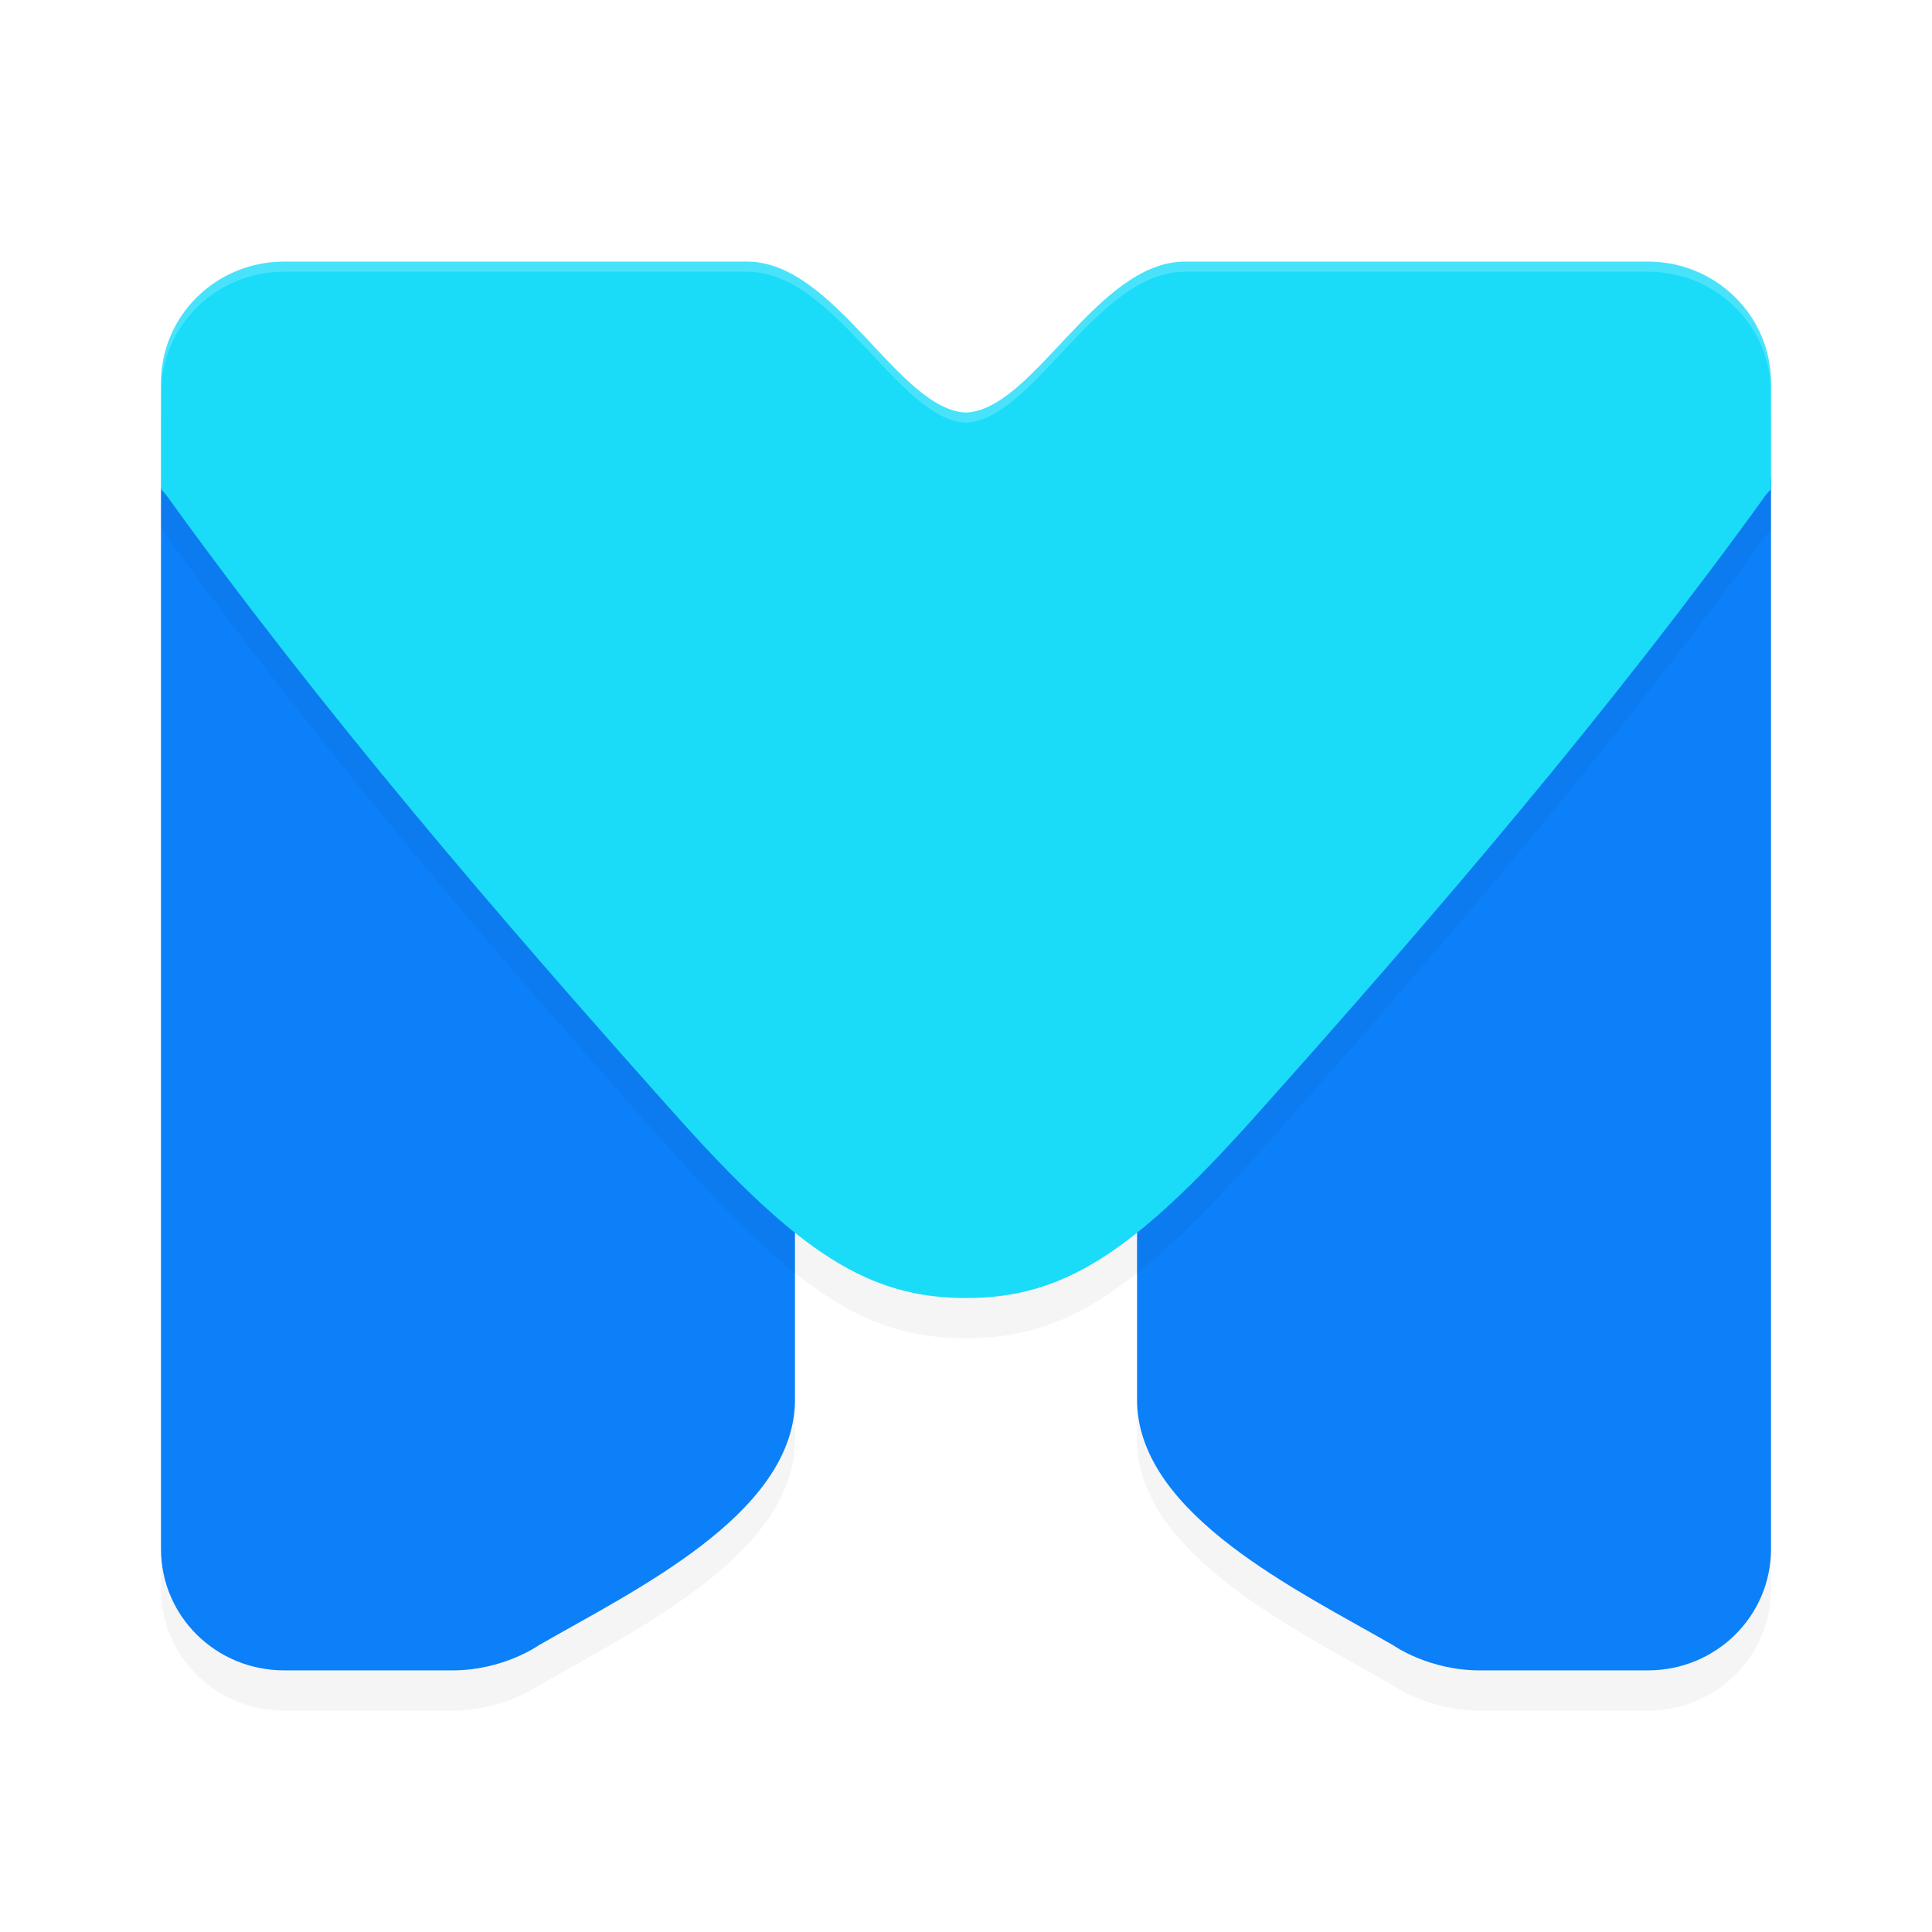 <?xml version="1.0" encoding="UTF-8" standalone="no"?>
<svg
   width="192"
   height="192"
   version="1"
   id="svg28"
   sodipodi:docname="apps_m_launcher.svg"
   inkscape:version="1.1-rc (1:1.1+rc+202105232036+f4db50c7c1)"
   xmlns:inkscape="http://www.inkscape.org/namespaces/inkscape"
   xmlns:sodipodi="http://sodipodi.sourceforge.net/DTD/sodipodi-0.dtd"
   xmlns="http://www.w3.org/2000/svg"
   xmlns:svg="http://www.w3.org/2000/svg"
   xmlns:rdf="http://www.w3.org/1999/02/22-rdf-syntax-ns#"
   xmlns:cc="http://creativecommons.org/ns#"
   xmlns:dc="http://purl.org/dc/elements/1.1/">
  <defs
     id="defs32">
    <filter
       inkscape:collect="always"
       style="color-interpolation-filters:sRGB"
       id="filter4547"
       x="-0.045"
       y="-0.051"
       width="1.09"
       height="1.103">
      <feGaussianBlur
         inkscape:collect="always"
         stdDeviation="3"
         id="feGaussianBlur4549" />
    </filter>
    <filter
       inkscape:collect="always"
       style="color-interpolation-filters:sRGB"
       id="filter1227"
       x="-0.039"
       y="-0.061"
       width="1.079"
       height="1.123">
      <feGaussianBlur
         inkscape:collect="always"
         stdDeviation="2.63"
         id="feGaussianBlur1229" />
    </filter>
  </defs>
  <sodipodi:namedview
     pagecolor="#ffffff"
     bordercolor="#666666"
     borderopacity="1"
     objecttolerance="10"
     gridtolerance="10"
     guidetolerance="10"
     inkscape:pageopacity="0"
     inkscape:pageshadow="2"
     inkscape:window-width="1920"
     inkscape:window-height="1019"
     id="namedview30"
     showgrid="false"
     inkscape:zoom="1"
     inkscape:cx="97.5"
     inkscape:cy="113.5"
     inkscape:window-x="0"
     inkscape:window-y="34"
     inkscape:window-maximized="1"
     inkscape:current-layer="svg28"
     inkscape:pagecheckerboard="0">
    <inkscape:grid
       type="xygrid"
       id="grid841" />
  </sodipodi:namedview>
  <path
     id="path4507"
     style="opacity:0.2;fill:#000000;fill-opacity:1;stroke-width:1.013;stroke-linecap:round;stroke-linejoin:round;filter:url(#filter4547);stop-color:#000000"
     d="M 28.242,30 C 21.46,30 16,35.384 16,42.07 V 157.93 C 16,164.616 21.46,170 28.242,170 h 16.725 c 5.04,0 8.531,-2.467 8.531,-2.467 C 62.918,162.094 78.679,154.611 79,143.42 V 42.07 C 79,35.384 73.54,30 66.758,30 Z m 97,0 C 118.46,30 113,35.384 113,42.07 V 143.42 c 0.321,11.192 16.082,18.675 25.502,24.113 0,0 3.491,2.467 8.531,2.467 h 16.725 C 170.54,170 176,164.616 176,157.93 V 42.07 C 176,35.384 170.54,30 163.758,30 Z" />
  <path
     id="path4047"
     style="fill:#0b80f9;fill-opacity:1;stroke-width:1.013;stroke-linecap:round;stroke-linejoin:round;stop-color:#000000"
     d="m 32.171,36.811 c -6.677,1.188 -3.755,-0.607 -8.516,4.088 L 16,48.449 V 153.93 C 16,160.616 21.46,166 28.242,166 h 16.725 c 5.04,0 8.531,-2.467 8.531,-2.467 C 62.918,158.094 78.679,150.611 79,139.42 v -20.721 L 76.052,38.965 c -0.247,-6.682 -4.313,-9.193 -10.99,-8.005 z m 93.258,-1.969 c -6.699,1.056 -9.297,-1.954 -9.551,4.728 L 113,115.293 v 24.127 c 0.321,11.192 16.082,18.675 25.502,24.113 0,0 3.491,2.467 8.531,2.467 h 16.725 C 170.54,166 176,160.616 176,153.93 V 47.572 l -3.784,-7.153 c -3.127,-5.911 -2.656,-12.536 -9.355,-11.479 z"
     sodipodi:nodetypes="sscssscccssssscccssscsss" />
  <path
     id="path1189"
     style="opacity:0.2;fill:#000000;fill-opacity:1;stroke-width:1.453;stroke-linecap:round;stroke-linejoin:round;stop-color:#000000;filter:url(#filter1227)"
     inkscape:transform-center-x="-1.068411e-06"
     inkscape:transform-center-y="20.333339"
     d="M 28.242,30 C 21.46,30 16,35.384 16,42.07 v 10.531 l 0.477,0.539 C 31.918,74.551 49.362,94.917 67.326,115.012 79.489,128.606 86.394,133 96,133 c 9.605,0 16.511,-4.394 28.674,-17.988 17.964,-20.095 35.408,-40.461 50.85,-61.871 L 176,52.602 V 42.07 C 176,35.384 170.54,30 163.758,30 h -0.832 -45.17 C 109.008,30 102.702,44.749 96,45 89.298,44.749 82.992,30 74.244,30 H 29.074 Z"
     sodipodi:nodetypes="sscccscccsscscscs" />
  <path
     id="path2161"
     style="fill:#1adcf9;fill-opacity:1;stroke-width:1.453;stroke-linecap:round;stroke-linejoin:round;stop-color:#000000"
     inkscape:transform-center-x="-1.068411e-06"
     inkscape:transform-center-y="20.333339"
     d="M 28.242,26 C 21.46,26 16,31.384 16,38.07 v 10.531 l 0.477,0.539 C 31.918,70.551 49.362,90.917 67.326,111.012 79.489,124.606 86.394,129 96,129 c 9.605,0 16.511,-4.394 28.674,-17.988 17.964,-20.095 35.408,-40.461 50.85,-61.871 L 176,48.602 V 38.07 C 176,31.384 170.54,26 163.758,26 h -0.832 -45.17 C 109.008,26 102.702,40.749 96,41 89.298,40.749 82.992,26 74.244,26 H 29.074 Z"
     sodipodi:nodetypes="sscccscccsscscscs" />
  <path
     id="path1231"
     style="fill:#ffffff;fill-opacity:1;stroke-width:1.453;stroke-linecap:round;stroke-linejoin:round;stop-color:#000000;opacity:0.2"
     inkscape:transform-center-x="-1.068411e-06"
     inkscape:transform-center-y="20.333339"
     d="M 28.242 26 C 21.46 26 16 31.384 16 38.07 L 16 39.07 C 16 32.384 21.46 27 28.242 27 L 29.074 27 L 74.244 27 C 82.992 27 89.298 41.749 96 42 C 102.702 41.749 109.008 27 117.756 27 L 162.926 27 L 163.758 27 C 170.54 27 176 32.384 176 39.07 L 176 38.07 C 176 31.384 170.54 26 163.758 26 L 162.926 26 L 117.756 26 C 109.008 26 102.702 40.749 96 41 C 89.298 40.749 82.992 26 74.244 26 L 29.074 26 L 28.242 26 z " />
</svg>
